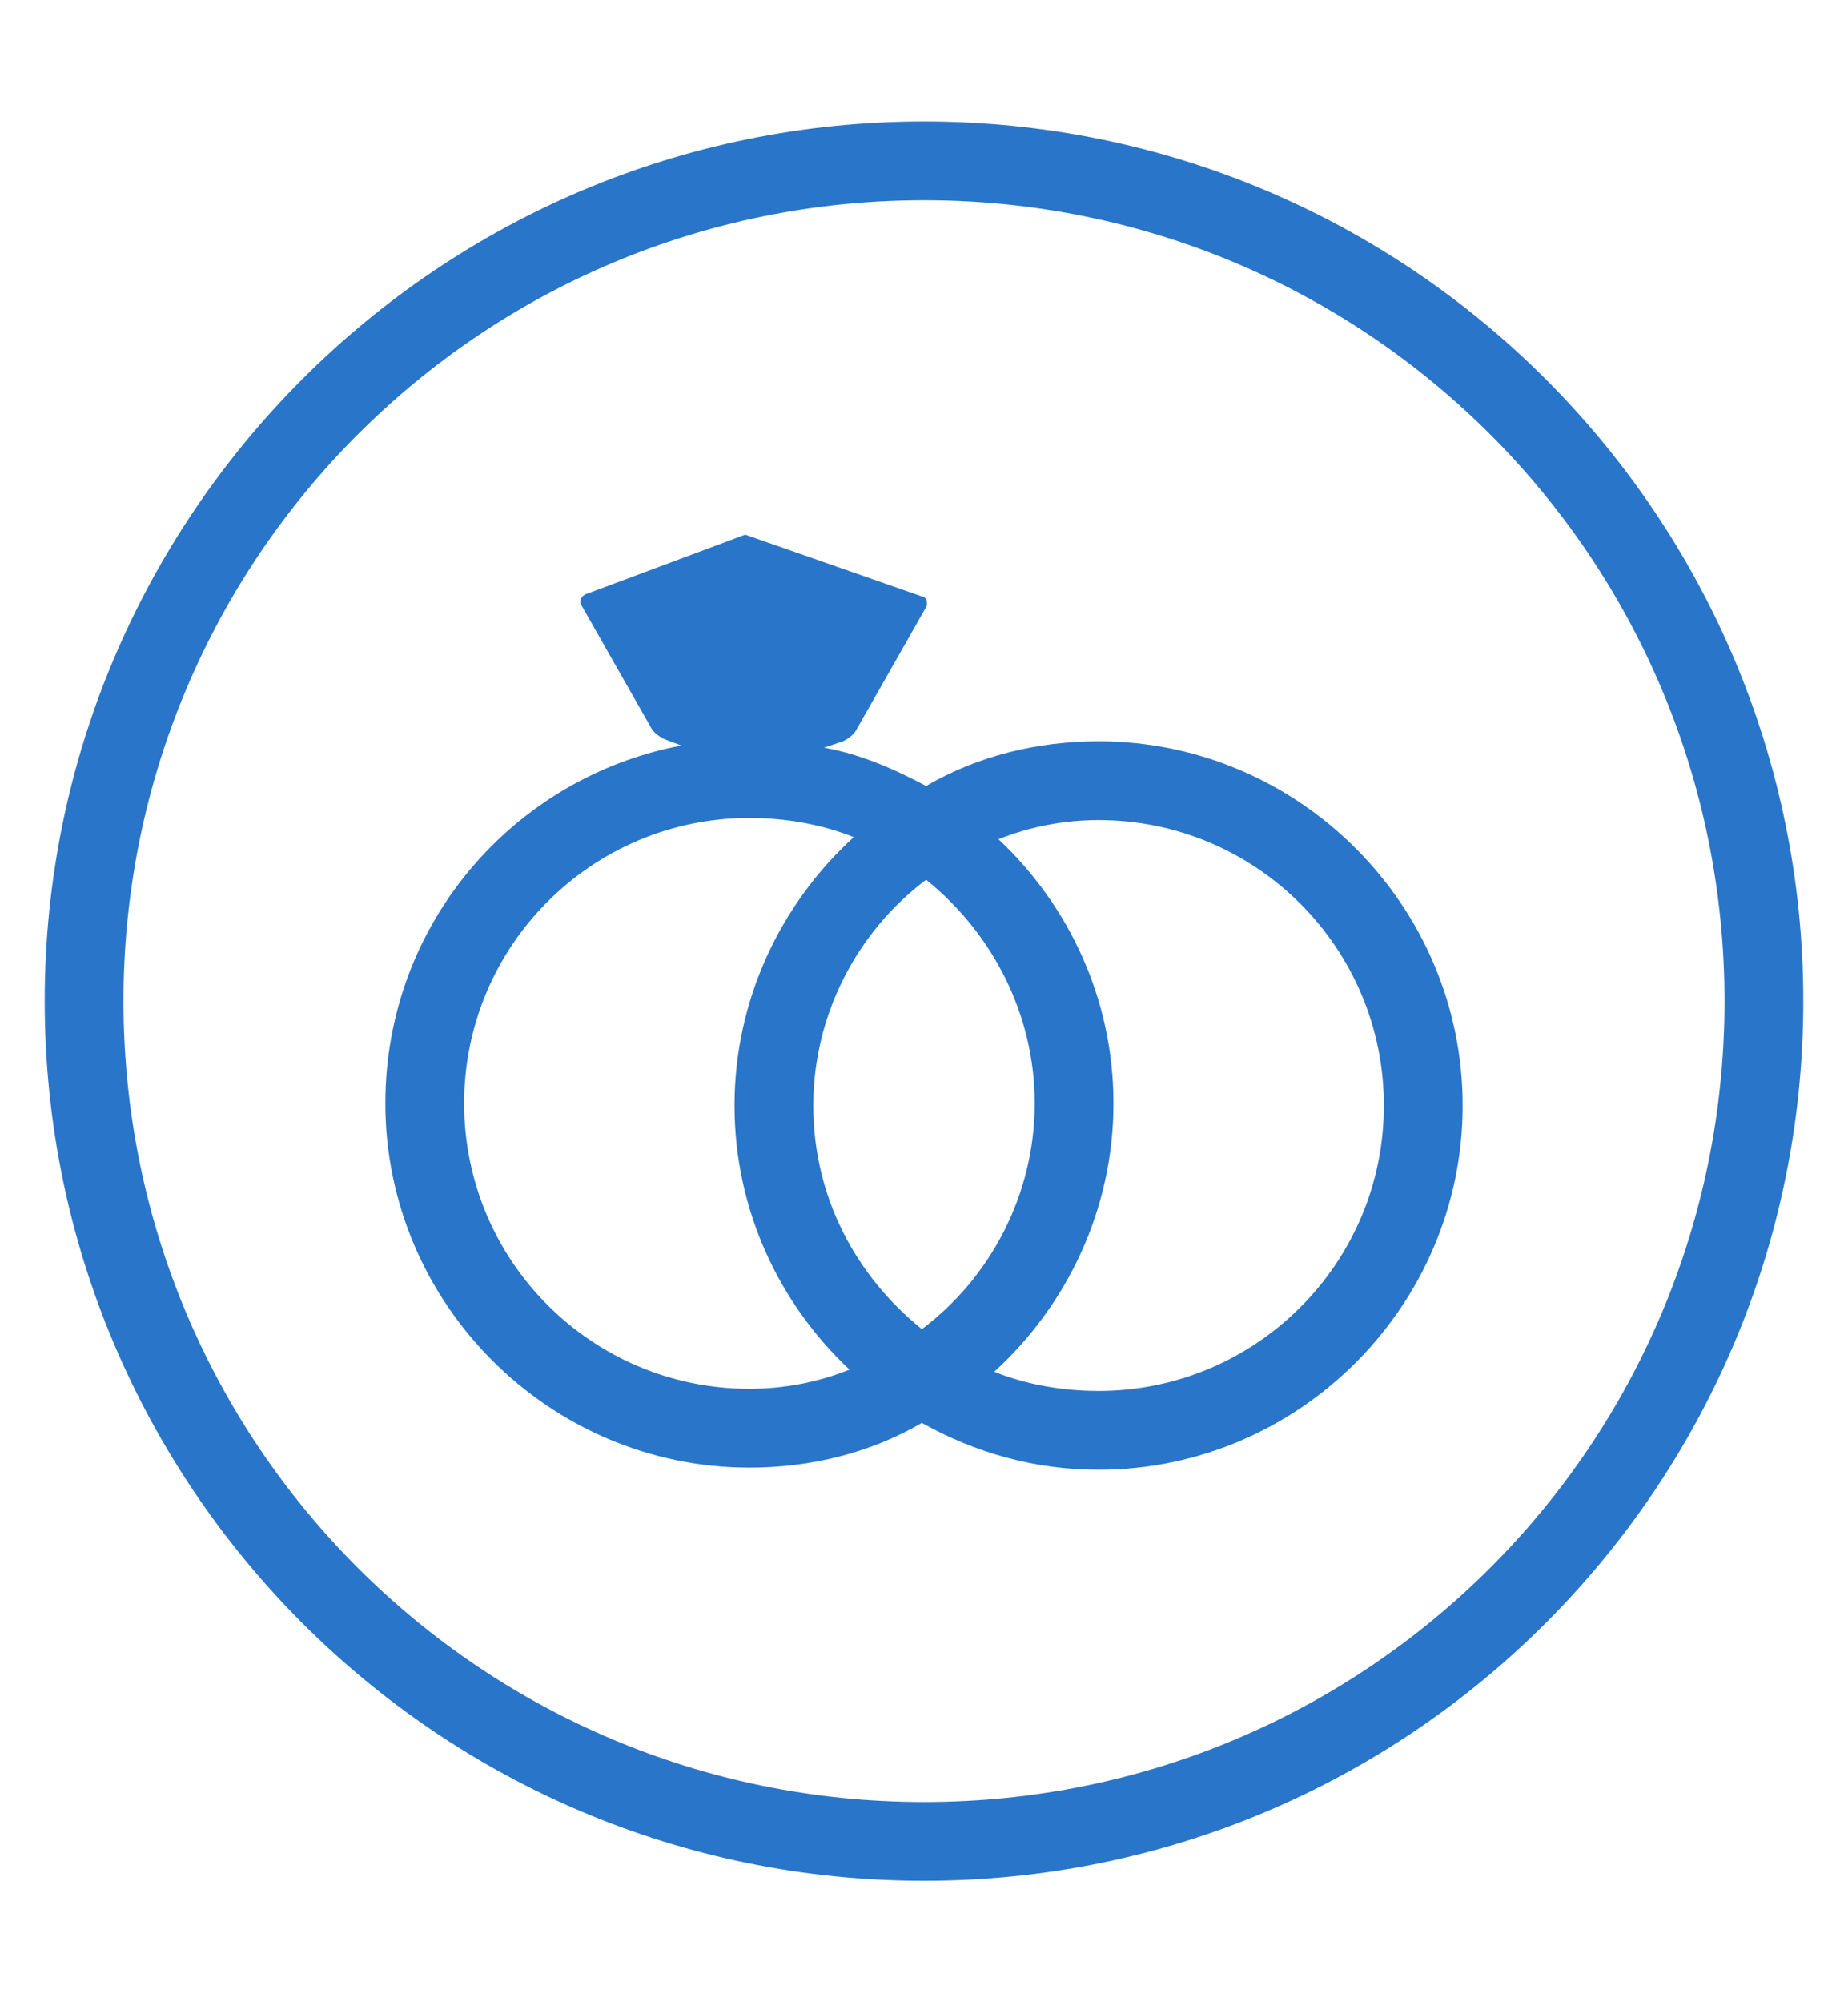 <?xml version="1.0" encoding="utf-8"?>
<!-- Generator: Adobe Illustrator 21.0.0, SVG Export Plug-In . SVG Version: 6.00 Build 0)  -->
<svg version="1.1" id="Layer_1" xmlns="http://www.w3.org/2000/svg" xmlns:xlink="http://www.w3.org/1999/xlink" x="0px" y="0px"
	 viewBox="0 0 86.8 94" style="enable-background:new 0 0 86.8 94;" xml:space="preserve">
<style type="text/css">
	.st0{fill:#2975C9;}
</style>
<g>
	<path class="st0" d="M43.4,9.4C64.2,9.4,81,26.2,81,47S64.2,84.6,43.4,84.6S5.8,67.8,5.8,47S22.6,9.4,43.4,9.4 M43.4,5.7
		C20.6,5.7,2.1,24.2,2.1,47s18.5,41.3,41.3,41.3S84.7,69.8,84.7,47S66.2,5.7,43.4,5.7L43.4,5.7z"/>
</g>
<g>
	<g>
		<path class="st0" d="M35.5,25C35.4,25,35.4,25,35.5,25 M35,25.1l-7.5,2.8c-0.2,0.1-0.3,0.3-0.2,0.5l3.3,5.8
			c0.1,0.2,0.4,0.4,0.6,0.5L32,35c-7.9,1.5-13.9,8.4-13.9,16.8c0,9.4,7.7,17.1,17.1,17.1c2.9,0,5.7-0.7,8.1-2.1
			c2.5,1.4,5.3,2.2,8.3,2.2c9.4,0,17.1-7.7,17.1-17.1c0-9.4-7.7-17.1-17.1-17.1c-2.9,0-5.7,0.7-8.1,2.1c-1.5-0.8-3.1-1.5-4.8-1.8
			l0.9-0.3c0.2-0.1,0.5-0.3,0.6-0.5l3.3-5.8c0.1-0.2,0-0.5-0.2-0.5 M48.6,51.8c0,4.3-2.1,8.2-5.3,10.6c-3.1-2.5-5.1-6.2-5.1-10.5
			c0-4.3,2.1-8.2,5.3-10.6C46.6,43.8,48.6,47.6,48.6,51.8z M35.2,65.2c-7.4,0-13.4-6-13.4-13.4c0-7.4,6-13.4,13.4-13.4
			c1.7,0,3.4,0.3,4.9,0.9c-3.4,3.1-5.6,7.6-5.6,12.6c0,4.9,2.1,9.3,5.4,12.4C38.4,64.9,36.8,65.2,35.2,65.2z M51.6,65.3
			c-1.7,0-3.4-0.3-4.9-0.9c3.4-3.1,5.6-7.6,5.6-12.6c0-4.9-2.1-9.3-5.4-12.4c1.5-0.6,3.1-0.9,4.7-0.9c7.4,0,13.4,6,13.4,13.4
			C65,59.3,59,65.3,51.6,65.3z"/>
	</g>
</g>
</svg>
